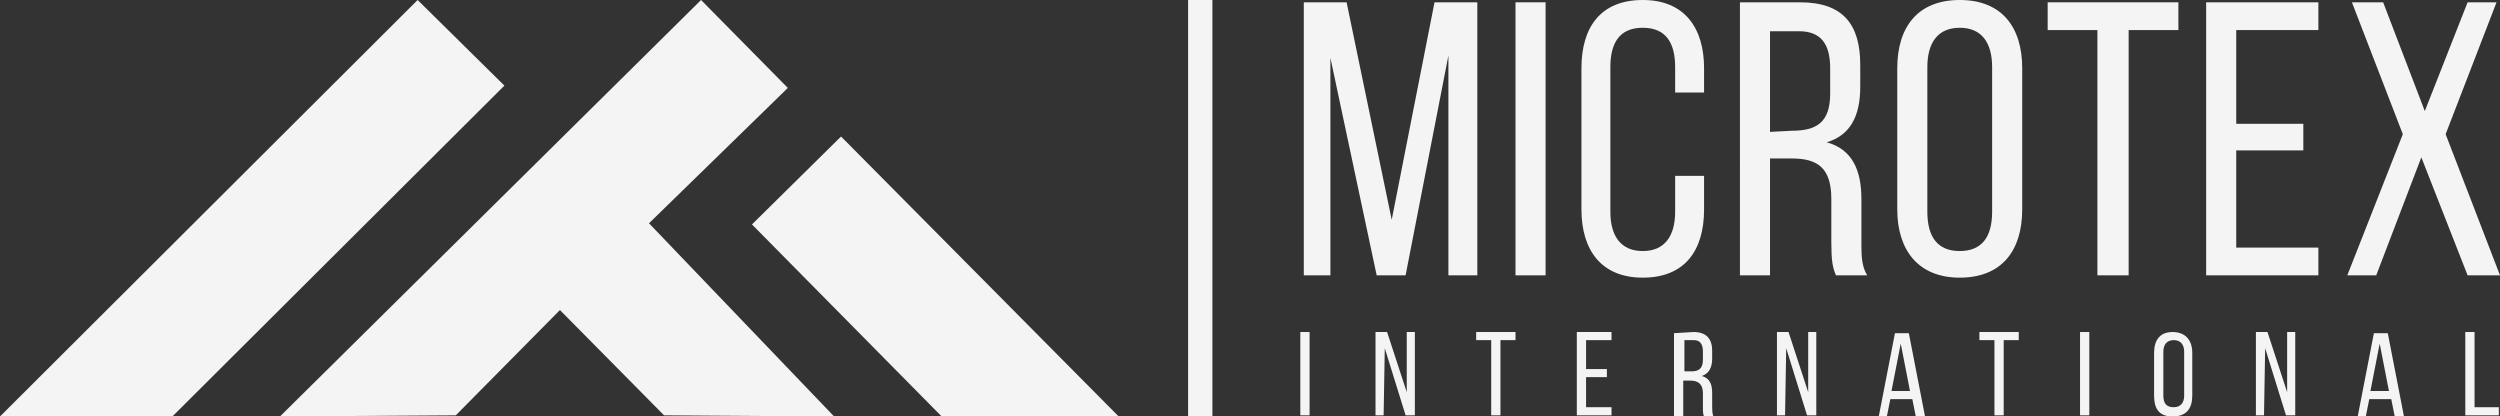 <?xml version="1.0" encoding="UTF-8"?>
<svg id="Layer_2" data-name="Layer 2" xmlns="http://www.w3.org/2000/svg" viewBox="0 0 86.44 14.4">
  <rect x="0" y="0" width="86.44" height="14.4" fill="#333333" stroke="none"/>
  <defs>
    <style>
      .cls-1 {
        fill: #f4f4f4;
      }
    </style>
  </defs>
  <g id="Layer_2-2" data-name="Layer 2">
    <g id="Layer_1-2" data-name="Layer 1-2">
      <g>
        <g>
          <g>
            <polygon class="cls-1" points="0 14.4 14.44 0 17.44 2.96 5.96 14.4 0 14.4"/>
            <polygon class="cls-1" points="9.68 14.4 24.24 0 27.24 3.04 22.44 7.72 28.84 14.4 22.96 14.36 19.36 10.72 15.76 14.36 9.68 14.4"/>
          </g>
          <polygon class="cls-1" points="38.68 14.4 29.08 4.72 26 7.76 32.56 14.4 38.68 14.4"/>
        </g>
        <g>
          <g>
            <path class="cls-1" d="M48.6,9.52h-1l-1.6-7.52v7.52h-.92V.08h1.48l1.56,7.52L49.6,.08h1.48V9.52h-1V1.92l-1.48,7.6Z"/>
            <path class="cls-1" d="M53.44,.08V9.52h-1.04V.08h1.04Z"/>
            <path class="cls-1" d="M58.92,2.36v.84h-1v-.88c0-.84-.32-1.36-1.12-1.36s-1.12,.52-1.12,1.36V7.32c0,.84,.36,1.36,1.12,1.36s1.12-.52,1.12-1.36v-1.24h1v1.16c0,1.44-.68,2.36-2.12,2.36s-2.12-.96-2.12-2.36V2.36c0-1.44,.68-2.36,2.12-2.36s2.12,.96,2.12,2.36Z"/>
            <path class="cls-1" d="M62.24,.08c1.48,0,2.08,.76,2.08,2.16v.76c0,1.04-.36,1.68-1.16,1.92,.88,.24,1.2,.96,1.2,1.96v1.52c0,.4,0,.8,.2,1.12h-1.08c-.12-.28-.16-.52-.16-1.16v-1.48c0-1.08-.48-1.4-1.36-1.4h-.76v4.04h-1.04V.08h2.08Zm-.28,4.44c.84,0,1.32-.28,1.32-1.28v-.88c0-.84-.32-1.28-1.08-1.28h-1v3.48l.76-.04h0Z"/>
            <path class="cls-1" d="M65.6,2.36c0-1.44,.72-2.36,2.16-2.36s2.16,.92,2.16,2.36V7.24c0,1.44-.72,2.36-2.16,2.36s-2.16-.96-2.16-2.36V2.36Zm1.04,4.96c0,.88,.36,1.36,1.12,1.36s1.12-.48,1.12-1.36V2.32c0-.84-.36-1.36-1.12-1.36s-1.12,.52-1.12,1.36V7.32h0Z"/>
            <path class="cls-1" d="M72.52,9.52V1.04h-1.72V.08h4.52v.96h-1.72V9.52h-1.08Z"/>
            <path class="cls-1" d="M79.64,4.28v.92h-2.32v3.36h2.84v.96h-3.88V.08h3.88v.96h-2.84v3.24s2.32,0,2.32,0Z"/>
            <path class="cls-1" d="M83.72,5.44l-1.56,4.08h-1l1.92-4.88L81.32,.08h1.08l1.44,3.76,1.48-3.76h1l-1.76,4.56,1.88,4.88h-1.12l-1.6-4.08h0Z"/>
          </g>
          <g>
            <path class="cls-1" d="M45.28,11.48v2.88h-.32v-2.88h.32Z"/>
            <path class="cls-1" d="M47.84,14.36h-.28v-2.88h.4l.68,2.08v-2.08h.28v2.88h-.32l-.72-2.32-.04,2.32h0Z"/>
            <path class="cls-1" d="M51.56,14.36v-2.6h-.52v-.28h1.36v.28h-.52v2.6h-.32Z"/>
            <path class="cls-1" d="M55.56,12.76v.28h-.72v1.04h.88v.28h-1.2v-2.88h1.2v.28h-.88v1s.72,0,.72,0Z"/>
            <path class="cls-1" d="M58.56,11.48c.44,0,.64,.24,.64,.64v.28c0,.32-.12,.52-.36,.6,.28,.08,.36,.28,.36,.6v.44c0,.12,0,.24,.04,.36h-.32c-.04-.08-.04-.16-.04-.36v-.44c0-.32-.16-.44-.44-.44h-.24v1.24h-.32v-2.88l.68-.04h0Zm-.08,1.36c.24,0,.4-.08,.4-.4v-.28c0-.24-.08-.4-.32-.4h-.32v1.08h.24Z"/>
            <path class="cls-1" d="M61.72,14.36h-.28v-2.88h.4l.68,2.08v-2.08h.28v2.88h-.32l-.72-2.32-.04,2.32h0Z"/>
            <path class="cls-1" d="M65.36,13.8l-.12,.6h-.28l.56-2.88h.48l.56,2.88h-.32l-.12-.6h-.76Zm.04-.28h.64l-.32-1.64-.32,1.64h0Z"/>
            <path class="cls-1" d="M68.96,14.36v-2.6h-.52v-.28h1.36v.28h-.52v2.6h-.32Z"/>
            <path class="cls-1" d="M72.24,11.48v2.88h-.32v-2.88h.32Z"/>
            <path class="cls-1" d="M74.48,12.2c0-.44,.2-.72,.64-.72s.68,.28,.68,.72v1.48c0,.44-.2,.72-.68,.72s-.64-.28-.64-.72v-1.48Zm.32,1.48c0,.28,.12,.4,.36,.4s.36-.16,.36-.4v-1.52c0-.24-.12-.4-.36-.4s-.36,.16-.36,.4v1.52Z"/>
            <path class="cls-1" d="M78.28,14.36h-.28v-2.88h.4l.68,2.08v-2.08h.28v2.88h-.32l-.72-2.32-.04,2.32h0Z"/>
            <path class="cls-1" d="M81.92,13.8l-.12,.6h-.28l.56-2.88h.48l.56,2.88h-.32l-.12-.6h-.76Zm.04-.28h.64l-.32-1.64-.32,1.64h0Z"/>
            <path class="cls-1" d="M85.24,14.36v-2.88h.32v2.6h.84v.28h-1.16Z"/>
          </g>
        </g>
        <rect class="cls-1" x="41.08" width=".84" height="14.4"/>
      </g>
    </g>
  </g>
</svg>